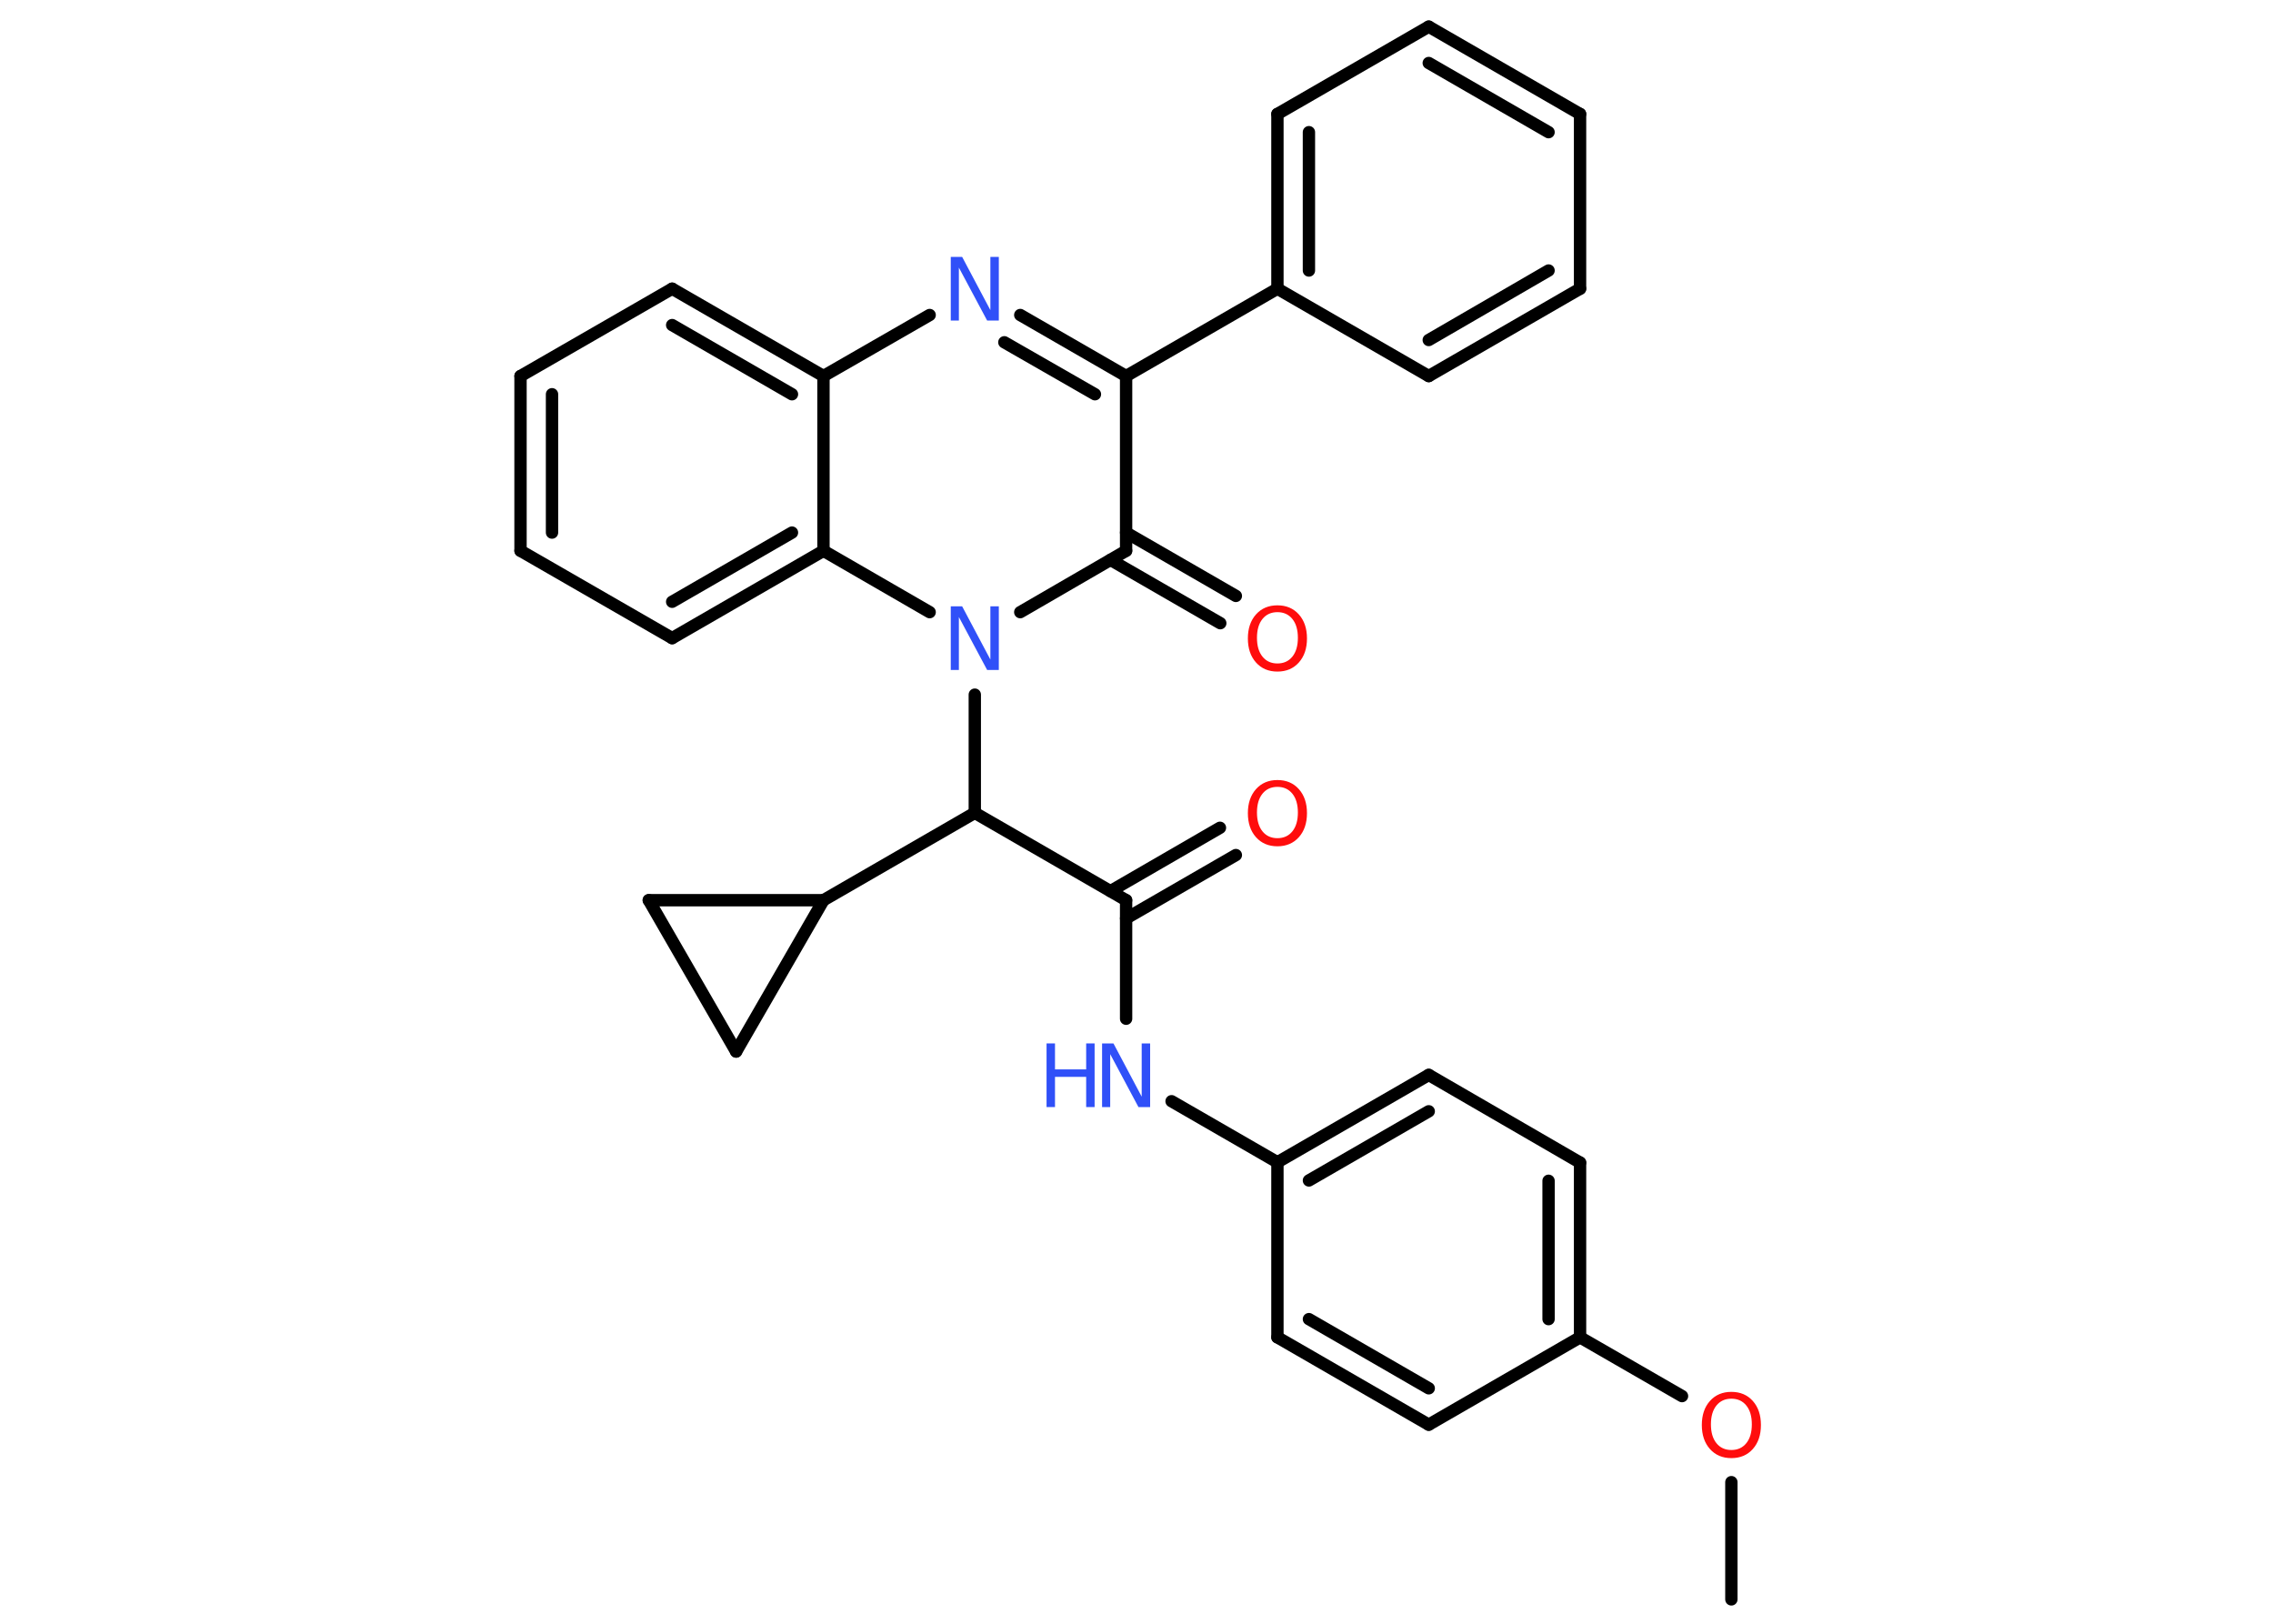 <?xml version='1.0' encoding='UTF-8'?>
<!DOCTYPE svg PUBLIC "-//W3C//DTD SVG 1.1//EN" "http://www.w3.org/Graphics/SVG/1.1/DTD/svg11.dtd">
<svg version='1.2' xmlns='http://www.w3.org/2000/svg' xmlns:xlink='http://www.w3.org/1999/xlink' width='70.0mm' height='50.0mm' viewBox='0 0 70.0 50.0'>
  <desc>Generated by the Chemistry Development Kit (http://github.com/cdk)</desc>
  <g stroke-linecap='round' stroke-linejoin='round' stroke='#000000' stroke-width='.38' fill='#3050F8'>
    <rect x='.0' y='.0' width='70.0' height='50.0' fill='#FFFFFF' stroke='none'/>
    <g id='mol1' class='mol'>
      <line id='mol1bnd1' class='bond' x1='53.32' y1='49.25' x2='53.32' y2='45.64'/>
      <line id='mol1bnd2' class='bond' x1='51.8' y1='42.99' x2='48.66' y2='41.18'/>
      <g id='mol1bnd3' class='bond'>
        <line x1='48.66' y1='41.18' x2='48.66' y2='35.8'/>
        <line x1='47.69' y1='40.62' x2='47.69' y2='36.36'/>
      </g>
      <line id='mol1bnd4' class='bond' x1='48.66' y1='35.8' x2='44.0' y2='33.1'/>
      <g id='mol1bnd5' class='bond'>
        <line x1='44.0' y1='33.1' x2='39.34' y2='35.79'/>
        <line x1='44.0' y1='34.22' x2='40.31' y2='36.35'/>
      </g>
      <line id='mol1bnd6' class='bond' x1='39.34' y1='35.79' x2='36.08' y2='33.91'/>
      <line id='mol1bnd7' class='bond' x1='34.68' y1='31.37' x2='34.68' y2='27.72'/>
      <g id='mol1bnd8' class='bond'>
        <line x1='34.2' y1='27.44' x2='37.57' y2='25.49'/>
        <line x1='34.68' y1='28.28' x2='38.06' y2='26.33'/>
      </g>
      <line id='mol1bnd9' class='bond' x1='34.68' y1='27.72' x2='30.02' y2='25.03'/>
      <line id='mol1bnd10' class='bond' x1='30.02' y1='25.03' x2='25.36' y2='27.72'/>
      <line id='mol1bnd11' class='bond' x1='25.36' y1='27.72' x2='22.67' y2='32.38'/>
      <line id='mol1bnd12' class='bond' x1='22.67' y1='32.38' x2='19.98' y2='27.72'/>
      <line id='mol1bnd13' class='bond' x1='25.36' y1='27.72' x2='19.98' y2='27.72'/>
      <line id='mol1bnd14' class='bond' x1='30.02' y1='25.03' x2='30.02' y2='21.39'/>
      <line id='mol1bnd15' class='bond' x1='31.42' y1='18.85' x2='34.68' y2='16.96'/>
      <g id='mol1bnd16' class='bond'>
        <line x1='34.68' y1='16.4' x2='38.06' y2='18.35'/>
        <line x1='34.2' y1='17.24' x2='37.58' y2='19.19'/>
      </g>
      <line id='mol1bnd17' class='bond' x1='34.68' y1='16.96' x2='34.68' y2='11.58'/>
      <line id='mol1bnd18' class='bond' x1='34.68' y1='11.58' x2='39.34' y2='8.89'/>
      <g id='mol1bnd19' class='bond'>
        <line x1='39.34' y1='3.51' x2='39.34' y2='8.89'/>
        <line x1='40.31' y1='4.07' x2='40.31' y2='8.33'/>
      </g>
      <line id='mol1bnd20' class='bond' x1='39.34' y1='3.51' x2='44.0' y2='.82'/>
      <g id='mol1bnd21' class='bond'>
        <line x1='48.66' y1='3.51' x2='44.0' y2='.82'/>
        <line x1='47.69' y1='4.07' x2='44.0' y2='1.94'/>
      </g>
      <line id='mol1bnd22' class='bond' x1='48.66' y1='3.51' x2='48.66' y2='8.89'/>
      <g id='mol1bnd23' class='bond'>
        <line x1='44.0' y1='11.58' x2='48.66' y2='8.89'/>
        <line x1='44.0' y1='10.47' x2='47.69' y2='8.33'/>
      </g>
      <line id='mol1bnd24' class='bond' x1='39.34' y1='8.89' x2='44.0' y2='11.58'/>
      <g id='mol1bnd25' class='bond'>
        <line x1='34.68' y1='11.58' x2='31.42' y2='9.7'/>
        <line x1='33.72' y1='12.14' x2='30.93' y2='10.54'/>
      </g>
      <line id='mol1bnd26' class='bond' x1='28.63' y1='9.7' x2='25.36' y2='11.58'/>
      <g id='mol1bnd27' class='bond'>
        <line x1='25.36' y1='11.58' x2='20.7' y2='8.89'/>
        <line x1='24.39' y1='12.14' x2='20.7' y2='10.01'/>
      </g>
      <line id='mol1bnd28' class='bond' x1='20.7' y1='8.89' x2='16.03' y2='11.58'/>
      <g id='mol1bnd29' class='bond'>
        <line x1='16.03' y1='11.58' x2='16.03' y2='16.96'/>
        <line x1='17.0' y1='12.14' x2='17.0' y2='16.4'/>
      </g>
      <line id='mol1bnd30' class='bond' x1='16.03' y1='16.96' x2='20.7' y2='19.65'/>
      <g id='mol1bnd31' class='bond'>
        <line x1='20.7' y1='19.65' x2='25.36' y2='16.96'/>
        <line x1='20.7' y1='18.53' x2='24.39' y2='16.4'/>
      </g>
      <line id='mol1bnd32' class='bond' x1='25.36' y1='11.58' x2='25.36' y2='16.96'/>
      <line id='mol1bnd33' class='bond' x1='28.63' y1='18.85' x2='25.36' y2='16.96'/>
      <line id='mol1bnd34' class='bond' x1='39.34' y1='35.79' x2='39.34' y2='41.18'/>
      <g id='mol1bnd35' class='bond'>
        <line x1='39.34' y1='41.18' x2='44.0' y2='43.87'/>
        <line x1='40.31' y1='40.62' x2='44.0' y2='42.75'/>
      </g>
      <line id='mol1bnd36' class='bond' x1='48.66' y1='41.18' x2='44.0' y2='43.87'/>
      <path id='mol1atm2' class='atom' d='M53.32 43.07q-.29 .0 -.46 .21q-.17 .21 -.17 .58q.0 .37 .17 .58q.17 .21 .46 .21q.29 .0 .46 -.21q.17 -.21 .17 -.58q.0 -.37 -.17 -.58q-.17 -.21 -.46 -.21zM53.32 42.86q.41 .0 .66 .28q.25 .28 .25 .74q.0 .46 -.25 .74q-.25 .28 -.66 .28q-.41 .0 -.66 -.28q-.25 -.28 -.25 -.74q.0 -.46 .25 -.74q.25 -.28 .66 -.28z' stroke='none' fill='#FF0D0D'/>
      <g id='mol1atm7' class='atom'>
        <path d='M33.94 32.13h.35l.87 1.64v-1.64h.26v1.96h-.36l-.87 -1.63v1.63h-.25v-1.96z' stroke='none'/>
        <path d='M32.23 32.13h.26v.8h.96v-.8h.26v1.96h-.26v-.93h-.96v.93h-.26v-1.96z' stroke='none'/>
      </g>
      <path id='mol1atm9' class='atom' d='M39.34 24.23q-.29 .0 -.46 .21q-.17 .21 -.17 .58q.0 .37 .17 .58q.17 .21 .46 .21q.29 .0 .46 -.21q.17 -.21 .17 -.58q.0 -.37 -.17 -.58q-.17 -.21 -.46 -.21zM39.34 24.02q.41 .0 .66 .28q.25 .28 .25 .74q.0 .46 -.25 .74q-.25 .28 -.66 .28q-.41 .0 -.66 -.28q-.25 -.28 -.25 -.74q.0 -.46 .25 -.74q.25 -.28 .66 -.28z' stroke='none' fill='#FF0D0D'/>
      <path id='mol1atm14' class='atom' d='M29.28 18.67h.35l.87 1.64v-1.64h.26v1.96h-.36l-.87 -1.63v1.63h-.25v-1.96z' stroke='none'/>
      <path id='mol1atm16' class='atom' d='M39.34 18.85q-.29 .0 -.46 .21q-.17 .21 -.17 .58q.0 .37 .17 .58q.17 .21 .46 .21q.29 .0 .46 -.21q.17 -.21 .17 -.58q.0 -.37 -.17 -.58q-.17 -.21 -.46 -.21zM39.34 18.64q.41 .0 .66 .28q.25 .28 .25 .74q.0 .46 -.25 .74q-.25 .28 -.66 .28q-.41 .0 -.66 -.28q-.25 -.28 -.25 -.74q.0 -.46 .25 -.74q.25 -.28 .66 -.28z' stroke='none' fill='#FF0D0D'/>
      <path id='mol1atm24' class='atom' d='M29.28 7.91h.35l.87 1.64v-1.64h.26v1.96h-.36l-.87 -1.63v1.63h-.25v-1.96z' stroke='none'/>
    </g>
  </g>
</svg>
